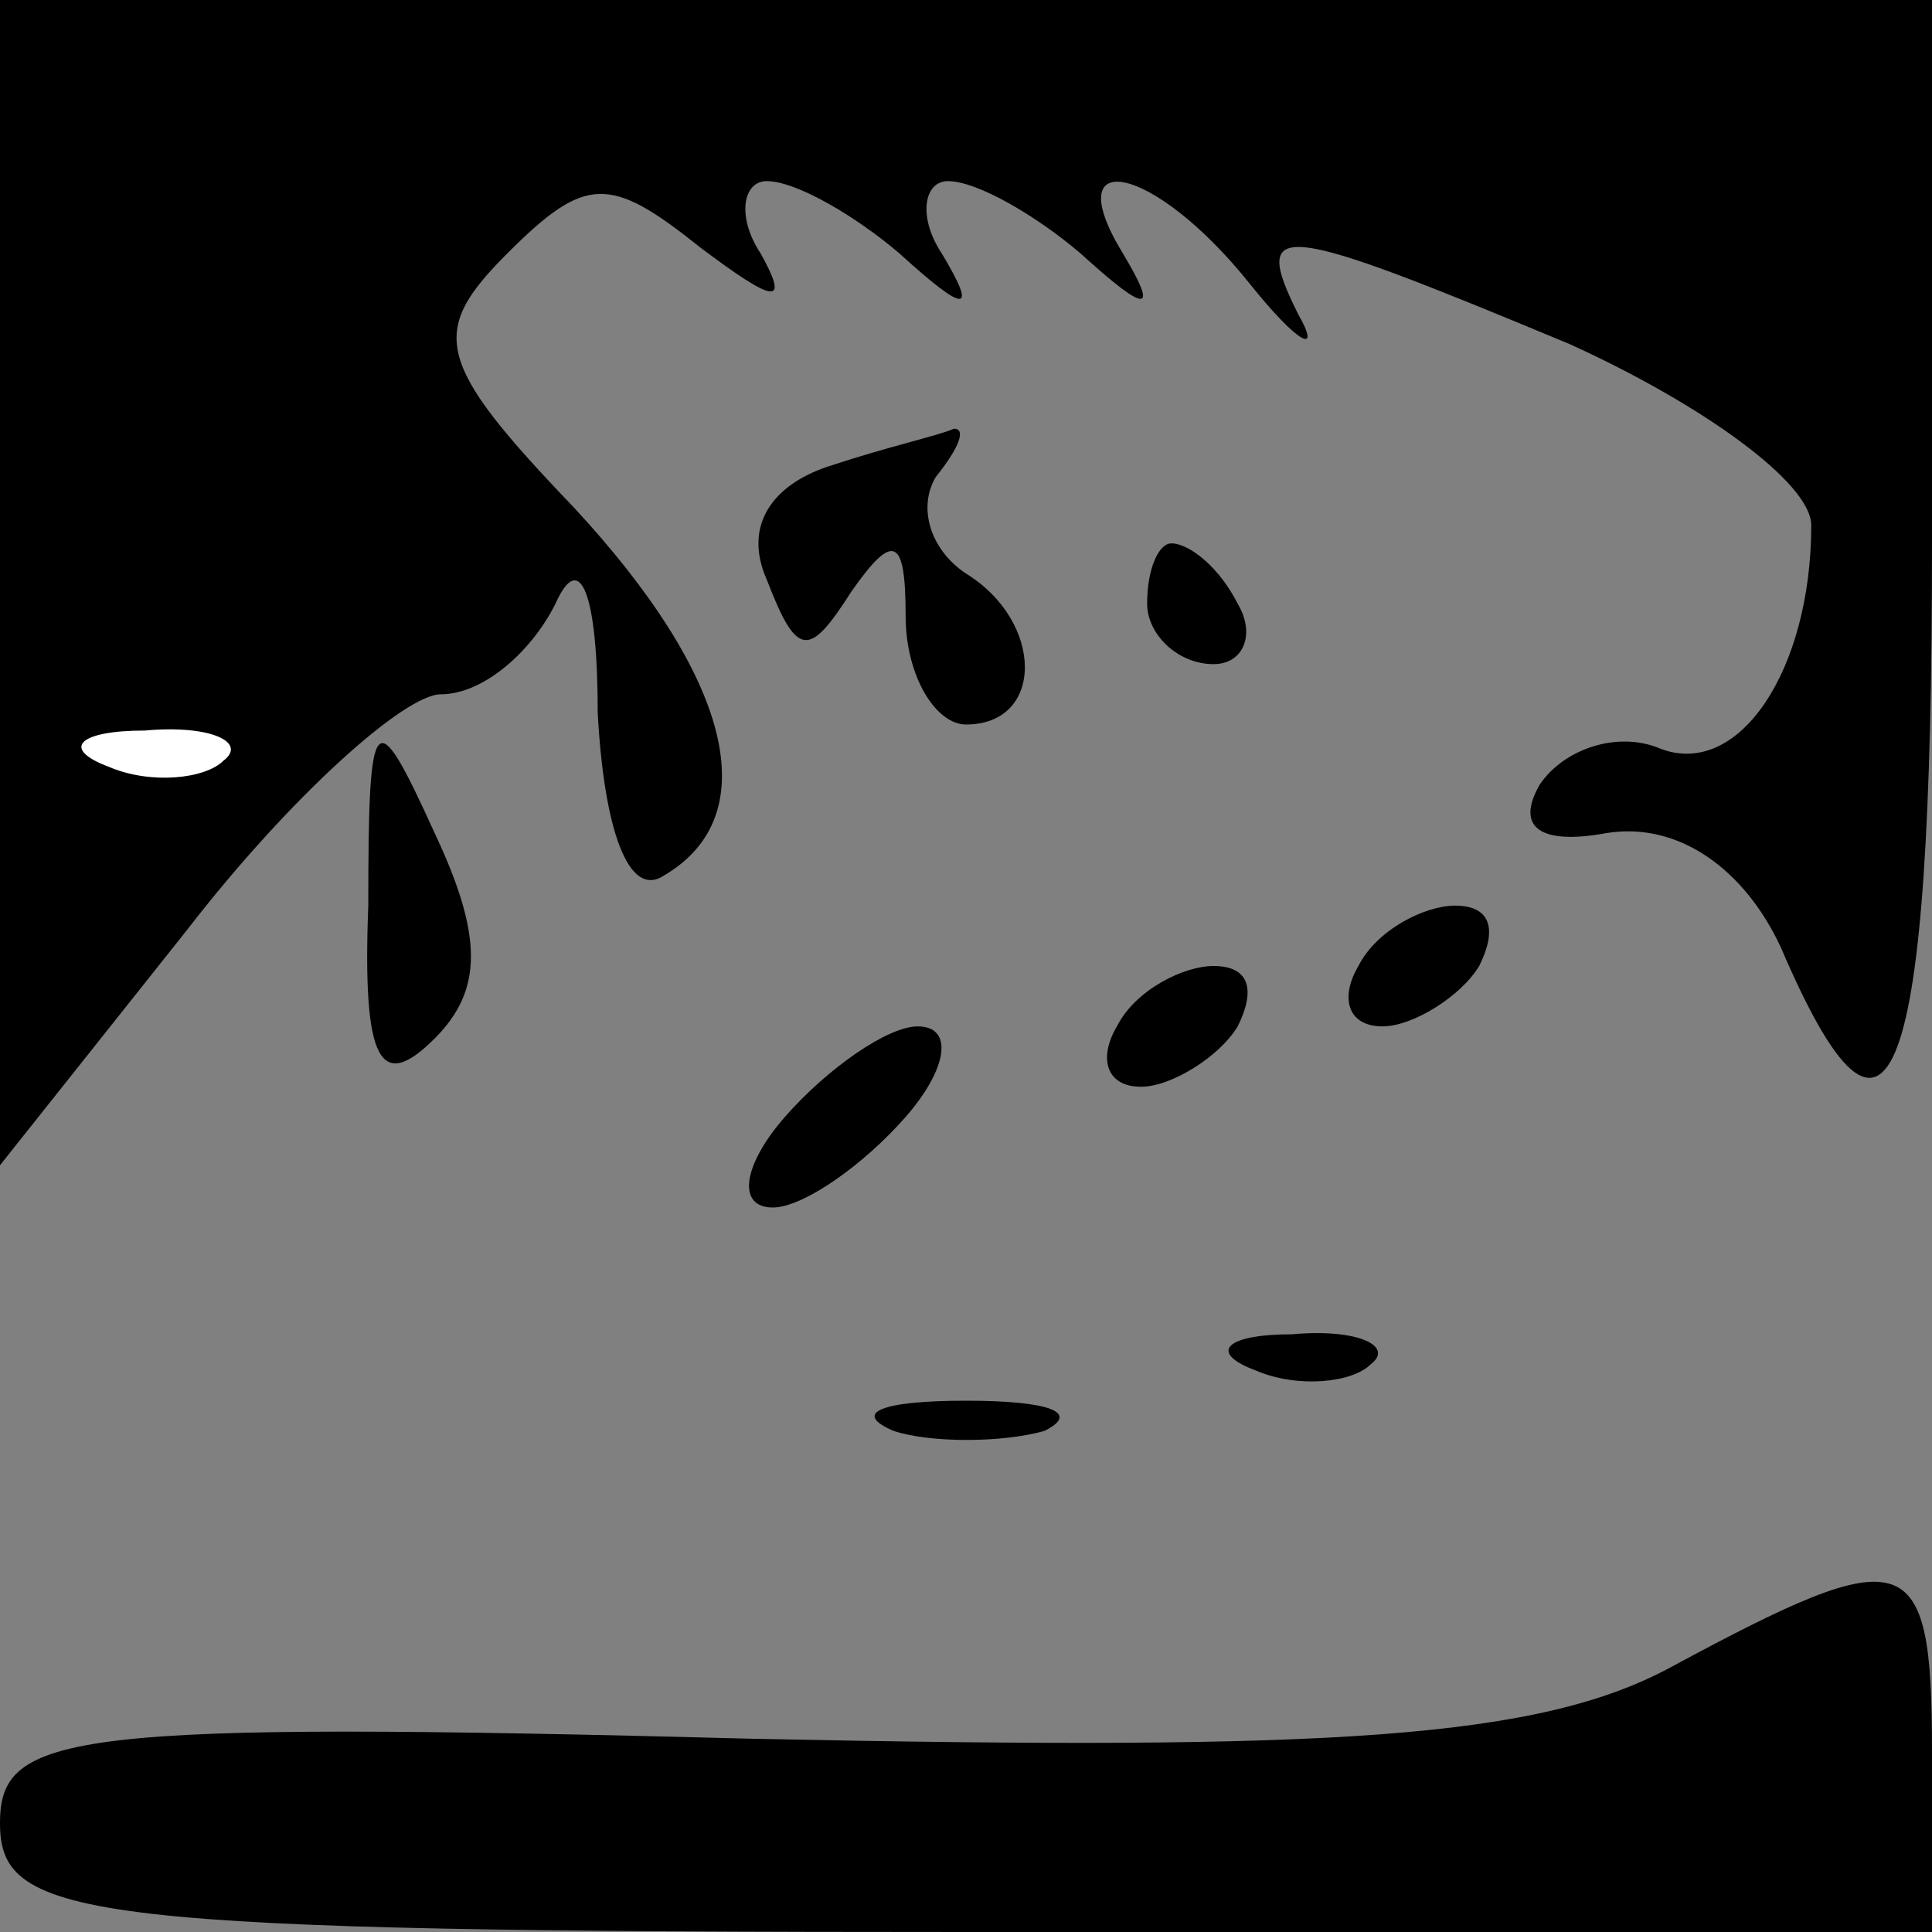 <?xml version="1.0" standalone="no"?>
<!DOCTYPE svg PUBLIC "-//W3C//DTD SVG 20010904//EN"
 "http://www.w3.org/TR/2001/REC-SVG-20010904/DTD/svg10.dtd">
<svg version="1.0" xmlns="http://www.w3.org/2000/svg"
 width="32pt" height="32pt" viewBox="0 0 32 32"
 preserveAspectRatio="xMidYMid meet">
<rect x="0" y="0" width="32" height="32" fill="#808080" stroke="none"/>
<g transform="translate(0,32) scale(0.1,-0.1)"
fill="#000000" stroke="none">
<path fill="#000000" stroke="none" d="M0 224 l0 -97 31 39 c17 22 36 39 42
39 7 0 15 7 19 15 4 9 7 2 7 -18 1 -19 5 -31 11 -27 17 10 11 33 -15 61 -23
24 -24 29 -11 42 13 13 17 13 32 1 12 -9 15 -10 10 -1 -4 6 -3 12 1 12 5 0 15
-6 22 -12 11 -10 13 -10 7 0 -4 6 -3 12 1 12 5 0 15 -6 22 -12 11 -10 13 -10
7 0 -11 18 5 15 21 -5 8 -10 12 -12 8 -5 -8 16 -3 15 45 -5 22 -10 40 -23 40
-30 0 -24 -12 -42 -25 -37 -7 3 -16 0 -20 -6 -4 -7 0 -10 11 -8 12 2 23 -6 29
-19 18 -42 25 -24 25 67 l0 90 -160 0 -160 0 0 -96z"/>
<path fill="#ffffff" stroke="none" d="M37 194 c-3 -3 -12 -4 -19 -1 -8 3 -5
6 6 6 11 1 17 -2 13 -5z"/>
<path fill="#000000" stroke="none" d="M138 243 c-10 -3 -15 -10 -11 -19 5
-13 7 -13 14 -2 7 10 9 9 9 -4 0 -10 5 -18 10 -18 13 0 13 17 0 25 -6 4 -8 11
-5 16 4 5 5 8 3 8 -2 -1 -11 -3 -20 -6z"/>
<path fill="#000000" stroke="none" d="M190 220 c0 -5 5 -10 11 -10 5 0 7 5 4
10 -3 6 -8 10 -11 10 -2 0 -4 -4 -4 -10z"/>
<path fill="#000000" stroke="none" d="M61 170 c-1 -26 2 -31 11 -22 8 8 8 17
0 34 -10 22 -11 21 -11 -12z"/>
<path fill="#000000" stroke="none" d="M225 160 c-3 -5 -2 -10 4 -10 5 0 13 5
16 10 3 6 2 10 -4 10 -5 0 -13 -4 -16 -10z"/>
<path fill="#000000" stroke="none" d="M185 150 c-3 -5 -2 -10 4 -10 5 0 13 5
16 10 3 6 2 10 -4 10 -5 0 -13 -4 -16 -10z"/>
<path fill="#000000" stroke="none" d="M130 135 c-7 -8 -8 -15 -2 -15 5 0 15
7 22 15 7 8 8 15 2 15 -5 0 -15 -7 -22 -15z"/>
<path fill="#000000" stroke="none" d="M208 93 c7 -3 16 -2 19 1 4 3 -2 6 -13
5 -11 0 -14 -3 -6 -6z"/>
<path fill="#000000" stroke="none" d="M148 83 c6 -2 18 -2 25 0 6 3 1 5 -13
5 -14 0 -19 -2 -12 -5z"/>
<path fill="#000000" stroke="none" d="M277 44 c-22 -12 -56 -14 -152 -12
-114 3 -125 1 -125 -14 0 -16 14 -18 160 -18 l160 0 0 30 c0 34 -4 35 -43 14z"/>
</g>
</svg>
